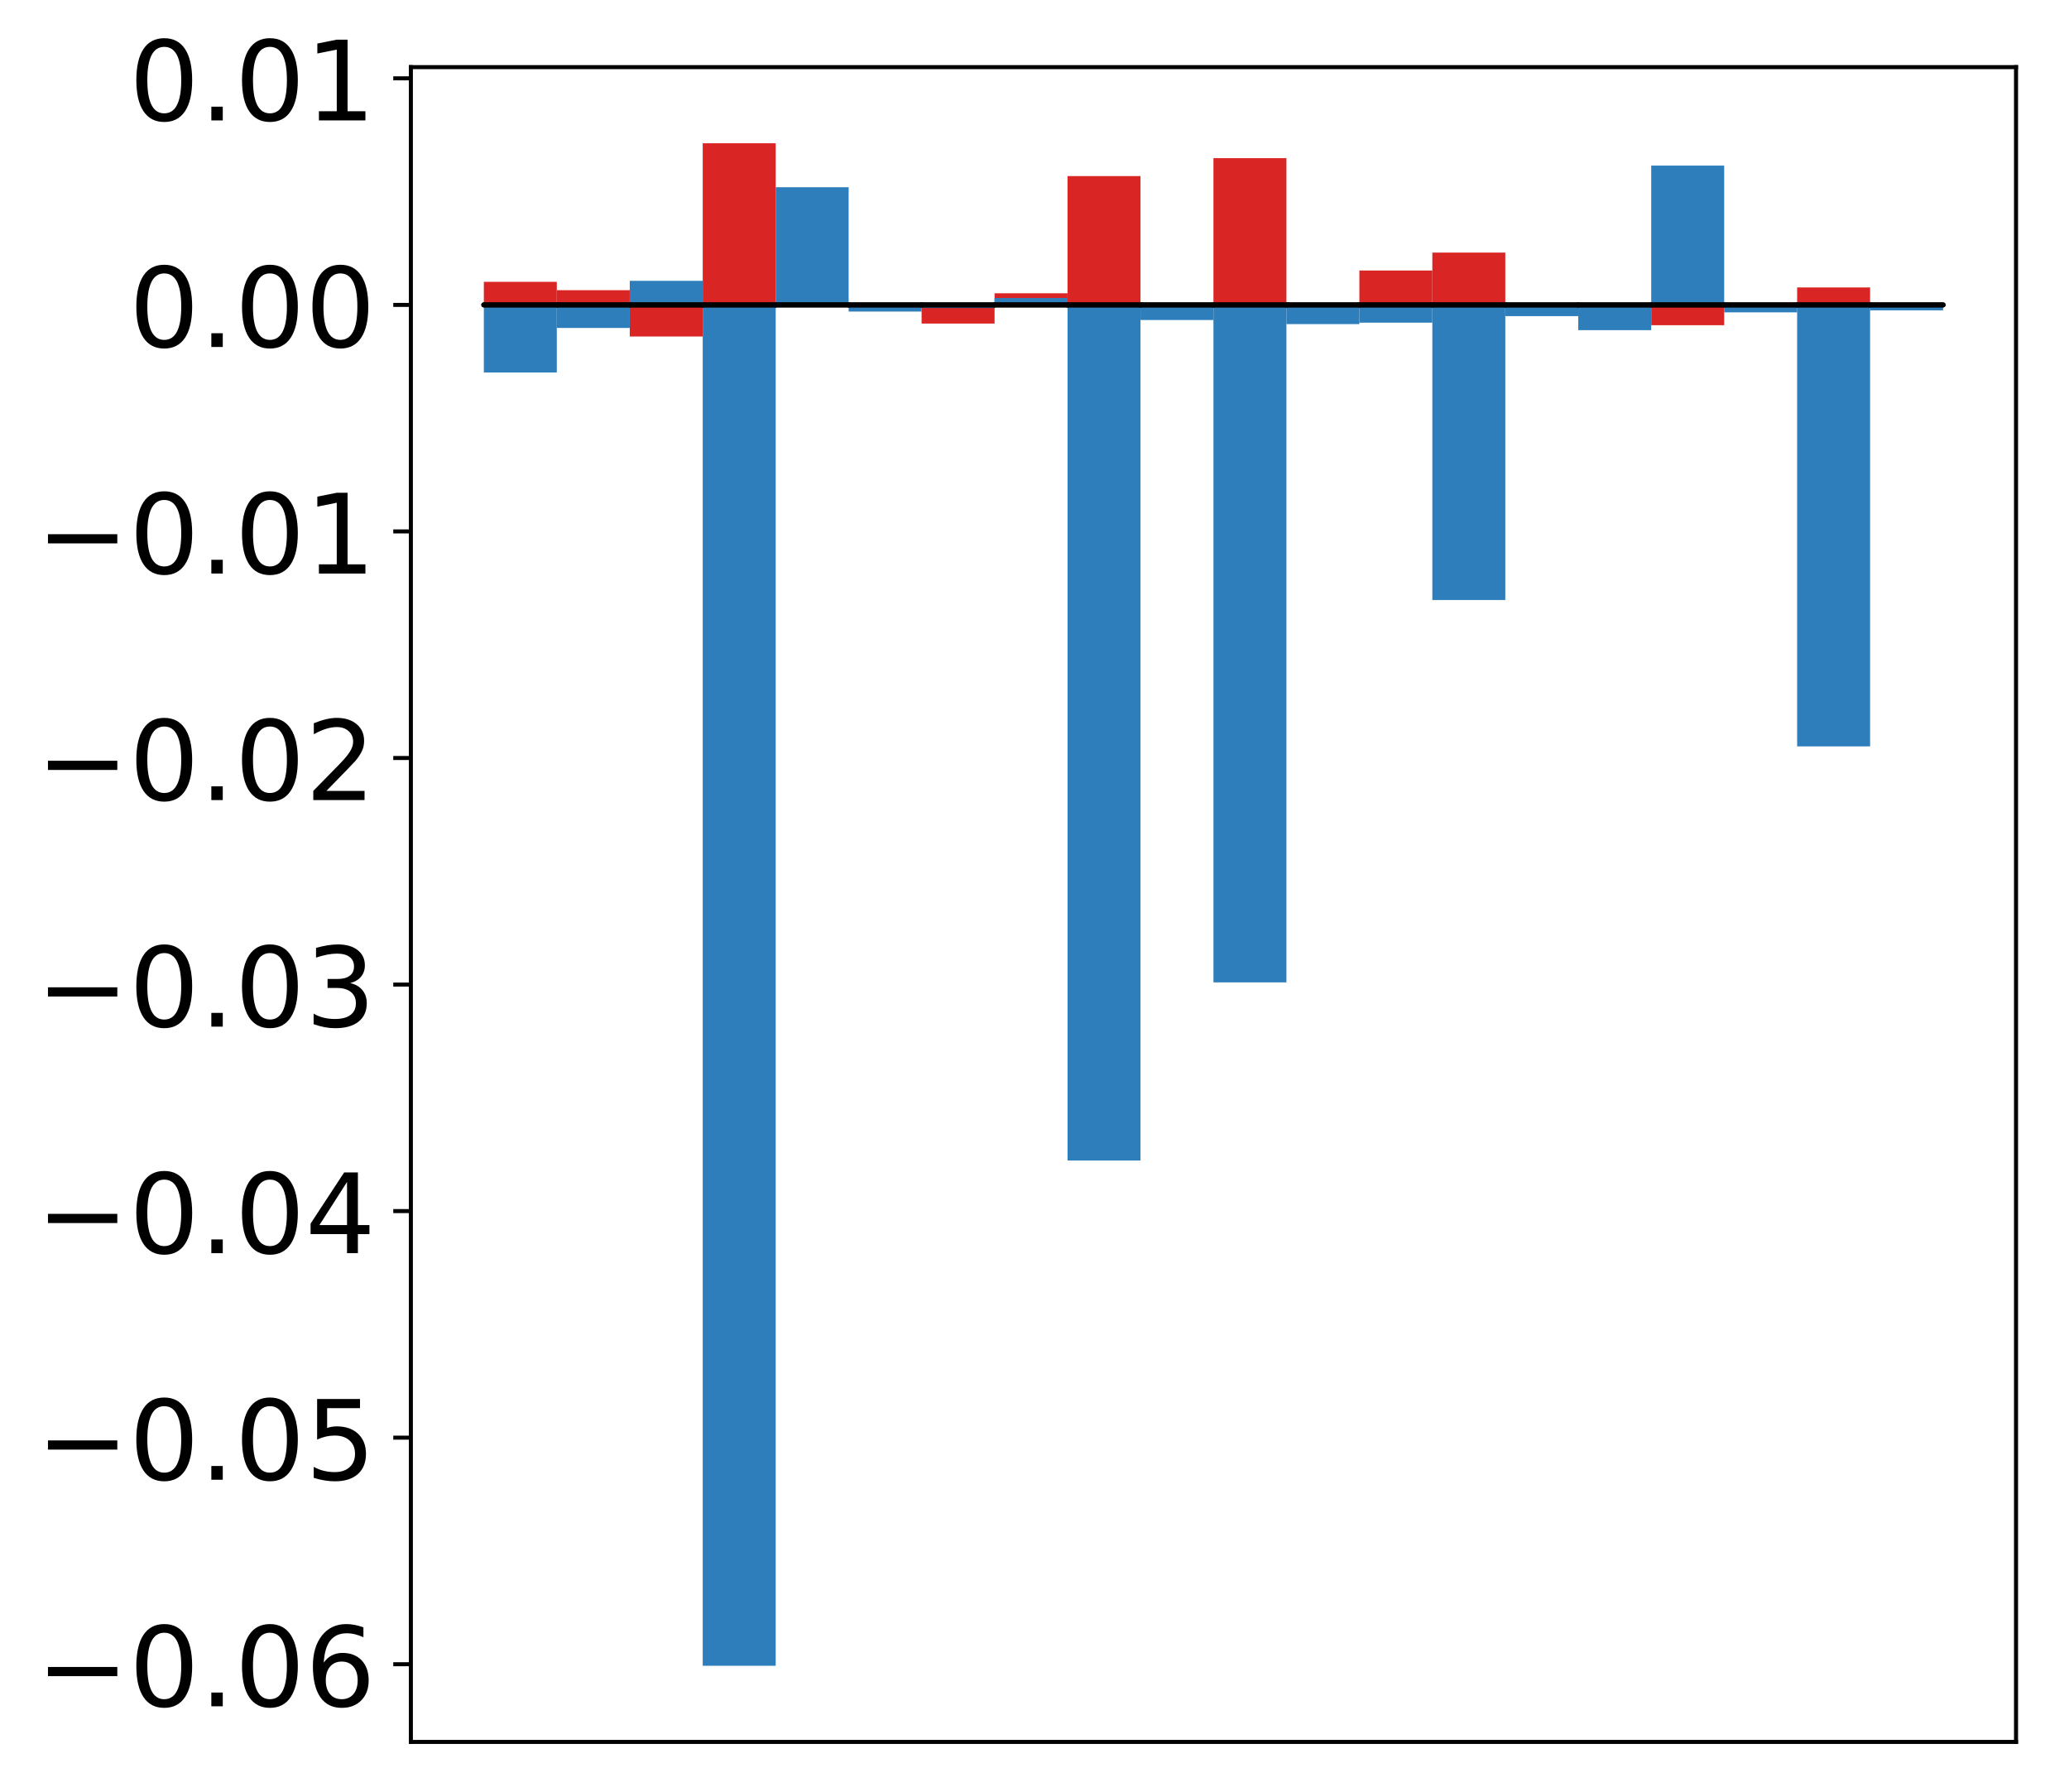 <?xml version="1.0" encoding="utf-8" standalone="no"?>
<!DOCTYPE svg PUBLIC "-//W3C//DTD SVG 1.1//EN"
  "http://www.w3.org/Graphics/SVG/1.1/DTD/svg11.dtd">
<!-- Created with matplotlib (http://matplotlib.org/) -->
<svg height="356pt" version="1.1" viewBox="0 0 411 356" width="411pt" xmlns="http://www.w3.org/2000/svg" xmlns:xlink="http://www.w3.org/1999/xlink">
 <defs>
  <style type="text/css">
*{stroke-linecap:butt;stroke-linejoin:round;}
  </style>
 </defs>
 <g id="figure_1">
  <g id="patch_1">
   <path d="M -0 356.675 
L 411.177 356.675 
L 411.177 -0 
L -0 -0 
z
" style="fill:#ffffff;"/>
  </g>
  <g id="axes_1">
   <g id="patch_2">
    <path d="M 81.62 345.975 
L 400.477 345.975 
L 400.477 13.335 
L 81.62 13.335 
z
" style="fill:#ffffff;"/>
   </g>
   <g id="matplotlib.axis_1"/>
   <g id="matplotlib.axis_2">
    <g id="ytick_1">
     <g id="line2d_1">
      <defs>
       <path d="M 0 0 
L -3.5 0 
" id="m91bb941bc6" style="stroke:#000000;stroke-width:0.8;"/>
      </defs>
      <g>
       <use style="stroke:#000000;stroke-width:0.8;" x="81.62" xlink:href="#m91bb941bc6" y="330.544"/>
      </g>
     </g>
     <g id="text_1">
      <!-- −0.06 -->
      <defs>
       <path d="M 10.594 35.5 
L 73.188 35.5 
L 73.188 27.203 
L 10.594 27.203 
z
" id="DejaVuSans-2212"/>
       <path d="M 31.781 66.406 
Q 24.172 66.406 20.328 58.906 
Q 16.5 51.422 16.5 36.375 
Q 16.5 21.391 20.328 13.891 
Q 24.172 6.391 31.781 6.391 
Q 39.453 6.391 43.281 13.891 
Q 47.125 21.391 47.125 36.375 
Q 47.125 51.422 43.281 58.906 
Q 39.453 66.406 31.781 66.406 
z
M 31.781 74.219 
Q 44.047 74.219 50.516 64.516 
Q 56.984 54.828 56.984 36.375 
Q 56.984 17.969 50.516 8.266 
Q 44.047 -1.422 31.781 -1.422 
Q 19.531 -1.422 13.062 8.266 
Q 6.594 17.969 6.594 36.375 
Q 6.594 54.828 13.062 64.516 
Q 19.531 74.219 31.781 74.219 
z
" id="DejaVuSans-30"/>
       <path d="M 10.688 12.406 
L 21 12.406 
L 21 0 
L 10.688 0 
z
" id="DejaVuSans-2e"/>
       <path d="M 33.016 40.375 
Q 26.375 40.375 22.484 35.828 
Q 18.609 31.297 18.609 23.391 
Q 18.609 15.531 22.484 10.953 
Q 26.375 6.391 33.016 6.391 
Q 39.656 6.391 43.531 10.953 
Q 47.406 15.531 47.406 23.391 
Q 47.406 31.297 43.531 35.828 
Q 39.656 40.375 33.016 40.375 
z
M 52.594 71.297 
L 52.594 62.312 
Q 48.875 64.062 45.094 64.984 
Q 41.312 65.922 37.594 65.922 
Q 27.828 65.922 22.672 59.328 
Q 17.531 52.734 16.797 39.406 
Q 19.672 43.656 24.016 45.922 
Q 28.375 48.188 33.594 48.188 
Q 44.578 48.188 50.953 41.516 
Q 57.328 34.859 57.328 23.391 
Q 57.328 12.156 50.688 5.359 
Q 44.047 -1.422 33.016 -1.422 
Q 20.359 -1.422 13.672 8.266 
Q 6.984 17.969 6.984 36.375 
Q 6.984 53.656 15.188 63.938 
Q 23.391 74.219 37.203 74.219 
Q 40.922 74.219 44.703 73.484 
Q 48.484 72.75 52.594 71.297 
z
" id="DejaVuSans-36"/>
      </defs>
      <g transform="translate(7.2 338.902)scale(0.22 -0.22)">
       <use xlink:href="#DejaVuSans-2212"/>
       <use x="83.789" xlink:href="#DejaVuSans-30"/>
       <use x="147.412" xlink:href="#DejaVuSans-2e"/>
       <use x="179.199" xlink:href="#DejaVuSans-30"/>
       <use x="242.822" xlink:href="#DejaVuSans-36"/>
      </g>
     </g>
    </g>
    <g id="ytick_2">
     <g id="line2d_2">
      <g>
       <use style="stroke:#000000;stroke-width:0.8;" x="81.62" xlink:href="#m91bb941bc6" y="285.546"/>
      </g>
     </g>
     <g id="text_2">
      <!-- −0.05 -->
      <defs>
       <path d="M 10.797 72.906 
L 49.516 72.906 
L 49.516 64.594 
L 19.828 64.594 
L 19.828 46.734 
Q 21.969 47.469 24.109 47.828 
Q 26.266 48.188 28.422 48.188 
Q 40.625 48.188 47.75 41.5 
Q 54.891 34.812 54.891 23.391 
Q 54.891 11.625 47.562 5.094 
Q 40.234 -1.422 26.906 -1.422 
Q 22.312 -1.422 17.547 -0.641 
Q 12.797 0.141 7.719 1.703 
L 7.719 11.625 
Q 12.109 9.234 16.797 8.062 
Q 21.484 6.891 26.703 6.891 
Q 35.156 6.891 40.078 11.328 
Q 45.016 15.766 45.016 23.391 
Q 45.016 31 40.078 35.438 
Q 35.156 39.891 26.703 39.891 
Q 22.75 39.891 18.812 39.016 
Q 14.891 38.141 10.797 36.281 
z
" id="DejaVuSans-35"/>
      </defs>
      <g transform="translate(7.2 293.904)scale(0.22 -0.22)">
       <use xlink:href="#DejaVuSans-2212"/>
       <use x="83.789" xlink:href="#DejaVuSans-30"/>
       <use x="147.412" xlink:href="#DejaVuSans-2e"/>
       <use x="179.199" xlink:href="#DejaVuSans-30"/>
       <use x="242.822" xlink:href="#DejaVuSans-35"/>
      </g>
     </g>
    </g>
    <g id="ytick_3">
     <g id="line2d_3">
      <g>
       <use style="stroke:#000000;stroke-width:0.8;" x="81.62" xlink:href="#m91bb941bc6" y="240.548"/>
      </g>
     </g>
     <g id="text_3">
      <!-- −0.04 -->
      <defs>
       <path d="M 37.797 64.312 
L 12.891 25.391 
L 37.797 25.391 
z
M 35.203 72.906 
L 47.609 72.906 
L 47.609 25.391 
L 58.016 25.391 
L 58.016 17.188 
L 47.609 17.188 
L 47.609 0 
L 37.797 0 
L 37.797 17.188 
L 4.891 17.188 
L 4.891 26.703 
z
" id="DejaVuSans-34"/>
      </defs>
      <g transform="translate(7.2 248.906)scale(0.22 -0.22)">
       <use xlink:href="#DejaVuSans-2212"/>
       <use x="83.789" xlink:href="#DejaVuSans-30"/>
       <use x="147.412" xlink:href="#DejaVuSans-2e"/>
       <use x="179.199" xlink:href="#DejaVuSans-30"/>
       <use x="242.822" xlink:href="#DejaVuSans-34"/>
      </g>
     </g>
    </g>
    <g id="ytick_4">
     <g id="line2d_4">
      <g>
       <use style="stroke:#000000;stroke-width:0.8;" x="81.62" xlink:href="#m91bb941bc6" y="195.55"/>
      </g>
     </g>
     <g id="text_4">
      <!-- −0.03 -->
      <defs>
       <path d="M 40.578 39.312 
Q 47.656 37.797 51.625 33 
Q 55.609 28.219 55.609 21.188 
Q 55.609 10.406 48.188 4.484 
Q 40.766 -1.422 27.094 -1.422 
Q 22.516 -1.422 17.656 -0.516 
Q 12.797 0.391 7.625 2.203 
L 7.625 11.719 
Q 11.719 9.328 16.594 8.109 
Q 21.484 6.891 26.812 6.891 
Q 36.078 6.891 40.938 10.547 
Q 45.797 14.203 45.797 21.188 
Q 45.797 27.641 41.281 31.266 
Q 36.766 34.906 28.719 34.906 
L 20.219 34.906 
L 20.219 43.016 
L 29.109 43.016 
Q 36.375 43.016 40.234 45.922 
Q 44.094 48.828 44.094 54.297 
Q 44.094 59.906 40.109 62.906 
Q 36.141 65.922 28.719 65.922 
Q 24.656 65.922 20.016 65.031 
Q 15.375 64.156 9.812 62.312 
L 9.812 71.094 
Q 15.438 72.656 20.344 73.438 
Q 25.25 74.219 29.594 74.219 
Q 40.828 74.219 47.359 69.109 
Q 53.906 64.016 53.906 55.328 
Q 53.906 49.266 50.438 45.094 
Q 46.969 40.922 40.578 39.312 
z
" id="DejaVuSans-33"/>
      </defs>
      <g transform="translate(7.2 203.909)scale(0.22 -0.22)">
       <use xlink:href="#DejaVuSans-2212"/>
       <use x="83.789" xlink:href="#DejaVuSans-30"/>
       <use x="147.412" xlink:href="#DejaVuSans-2e"/>
       <use x="179.199" xlink:href="#DejaVuSans-30"/>
       <use x="242.822" xlink:href="#DejaVuSans-33"/>
      </g>
     </g>
    </g>
    <g id="ytick_5">
     <g id="line2d_5">
      <g>
       <use style="stroke:#000000;stroke-width:0.8;" x="81.62" xlink:href="#m91bb941bc6" y="150.552"/>
      </g>
     </g>
     <g id="text_5">
      <!-- −0.02 -->
      <defs>
       <path d="M 19.188 8.297 
L 53.609 8.297 
L 53.609 0 
L 7.328 0 
L 7.328 8.297 
Q 12.938 14.109 22.625 23.891 
Q 32.328 33.688 34.812 36.531 
Q 39.547 41.844 41.422 45.531 
Q 43.312 49.219 43.312 52.781 
Q 43.312 58.594 39.234 62.25 
Q 35.156 65.922 28.609 65.922 
Q 23.969 65.922 18.812 64.312 
Q 13.672 62.703 7.812 59.422 
L 7.812 69.391 
Q 13.766 71.781 18.938 73 
Q 24.125 74.219 28.422 74.219 
Q 39.75 74.219 46.484 68.547 
Q 53.219 62.891 53.219 53.422 
Q 53.219 48.922 51.531 44.891 
Q 49.859 40.875 45.406 35.406 
Q 44.188 33.984 37.641 27.219 
Q 31.109 20.453 19.188 8.297 
z
" id="DejaVuSans-32"/>
      </defs>
      <g transform="translate(7.2 158.911)scale(0.22 -0.22)">
       <use xlink:href="#DejaVuSans-2212"/>
       <use x="83.789" xlink:href="#DejaVuSans-30"/>
       <use x="147.412" xlink:href="#DejaVuSans-2e"/>
       <use x="179.199" xlink:href="#DejaVuSans-30"/>
       <use x="242.822" xlink:href="#DejaVuSans-32"/>
      </g>
     </g>
    </g>
    <g id="ytick_6">
     <g id="line2d_6">
      <g>
       <use style="stroke:#000000;stroke-width:0.8;" x="81.62" xlink:href="#m91bb941bc6" y="105.554"/>
      </g>
     </g>
     <g id="text_6">
      <!-- −0.01 -->
      <defs>
       <path d="M 12.406 8.297 
L 28.516 8.297 
L 28.516 63.922 
L 10.984 60.406 
L 10.984 69.391 
L 28.422 72.906 
L 38.281 72.906 
L 38.281 8.297 
L 54.391 8.297 
L 54.391 0 
L 12.406 0 
z
" id="DejaVuSans-31"/>
      </defs>
      <g transform="translate(7.2 113.913)scale(0.22 -0.22)">
       <use xlink:href="#DejaVuSans-2212"/>
       <use x="83.789" xlink:href="#DejaVuSans-30"/>
       <use x="147.412" xlink:href="#DejaVuSans-2e"/>
       <use x="179.199" xlink:href="#DejaVuSans-30"/>
       <use x="242.822" xlink:href="#DejaVuSans-31"/>
      </g>
     </g>
    </g>
    <g id="ytick_7">
     <g id="line2d_7">
      <g>
       <use style="stroke:#000000;stroke-width:0.8;" x="81.62" xlink:href="#m91bb941bc6" y="60.556"/>
      </g>
     </g>
     <g id="text_7">
      <!-- 0.00 -->
      <g transform="translate(25.635 68.915)scale(0.22 -0.22)">
       <use xlink:href="#DejaVuSans-30"/>
       <use x="63.623" xlink:href="#DejaVuSans-2e"/>
       <use x="95.41" xlink:href="#DejaVuSans-30"/>
       <use x="159.033" xlink:href="#DejaVuSans-30"/>
      </g>
     </g>
    </g>
    <g id="ytick_8">
     <g id="line2d_8">
      <g>
       <use style="stroke:#000000;stroke-width:0.8;" x="81.62" xlink:href="#m91bb941bc6" y="15.558"/>
      </g>
     </g>
     <g id="text_8">
      <!-- 0.01 -->
      <g transform="translate(25.635 23.917)scale(0.22 -0.22)">
       <use xlink:href="#DejaVuSans-30"/>
       <use x="63.623" xlink:href="#DejaVuSans-2e"/>
       <use x="95.41" xlink:href="#DejaVuSans-30"/>
       <use x="159.033" xlink:href="#DejaVuSans-31"/>
      </g>
     </g>
    </g>
   </g>
   <g id="patch_3">
    <path clip-path="url(#pa2dc01b360)" d="M 96.113 60.556 
L 110.607 60.556 
L 110.607 55.979 
L 96.113 55.979 
z
" style="fill:#d92523;"/>
   </g>
   <g id="patch_4">
    <path clip-path="url(#pa2dc01b360)" d="M 110.607 60.556 
L 125.1 60.556 
L 125.1 57.636 
L 110.607 57.636 
z
" style="fill:#d92523;"/>
   </g>
   <g id="patch_5">
    <path clip-path="url(#pa2dc01b360)" d="M 125.1 60.556 
L 139.594 60.556 
L 139.594 66.835 
L 125.1 66.835 
z
" style="fill:#d92523;"/>
   </g>
   <g id="patch_6">
    <path clip-path="url(#pa2dc01b360)" d="M 139.594 60.556 
L 154.087 60.556 
L 154.087 28.455 
L 139.594 28.455 
z
" style="fill:#d92523;"/>
   </g>
   <g id="patch_7">
    <path clip-path="url(#pa2dc01b360)" d="M 154.087 60.556 
L 168.581 60.556 
L 168.581 60.273 
L 154.087 60.273 
z
" style="fill:#d92523;"/>
   </g>
   <g id="patch_8">
    <path clip-path="url(#pa2dc01b360)" d="M 168.581 60.556 
L 183.074 60.556 
L 183.074 60.221 
L 168.581 60.221 
z
" style="fill:#d92523;"/>
   </g>
   <g id="patch_9">
    <path clip-path="url(#pa2dc01b360)" d="M 183.074 60.556 
L 197.568 60.556 
L 197.568 64.264 
L 183.074 64.264 
z
" style="fill:#d92523;"/>
   </g>
   <g id="patch_10">
    <path clip-path="url(#pa2dc01b360)" d="M 197.568 60.556 
L 212.061 60.556 
L 212.061 58.252 
L 197.568 58.252 
z
" style="fill:#d92523;"/>
   </g>
   <g id="patch_11">
    <path clip-path="url(#pa2dc01b360)" d="M 212.061 60.556 
L 226.555 60.556 
L 226.555 34.975 
L 212.061 34.975 
z
" style="fill:#d92523;"/>
   </g>
   <g id="patch_12">
    <path clip-path="url(#pa2dc01b360)" d="M 226.555 60.556 
L 241.048 60.556 
L 241.048 60.416 
L 226.555 60.416 
z
" style="fill:#d92523;"/>
   </g>
   <g id="patch_13">
    <path clip-path="url(#pa2dc01b360)" d="M 241.048 60.556 
L 255.542 60.556 
L 255.542 31.412 
L 241.048 31.412 
z
" style="fill:#d92523;"/>
   </g>
   <g id="patch_14">
    <path clip-path="url(#pa2dc01b360)" d="M 255.542 60.556 
L 270.035 60.556 
L 270.035 61.26 
L 255.542 61.26 
z
" style="fill:#d92523;"/>
   </g>
   <g id="patch_15">
    <path clip-path="url(#pa2dc01b360)" d="M 270.035 60.556 
L 284.529 60.556 
L 284.529 53.729 
L 270.035 53.729 
z
" style="fill:#d92523;"/>
   </g>
   <g id="patch_16">
    <path clip-path="url(#pa2dc01b360)" d="M 284.529 60.556 
L 299.022 60.556 
L 299.022 50.17 
L 284.529 50.17 
z
" style="fill:#d92523;"/>
   </g>
   <g id="patch_17">
    <path clip-path="url(#pa2dc01b360)" d="M 299.022 60.556 
L 313.516 60.556 
L 313.516 60.376 
L 299.022 60.376 
z
" style="fill:#d92523;"/>
   </g>
   <g id="patch_18">
    <path clip-path="url(#pa2dc01b360)" d="M 313.516 60.556 
L 328.009 60.556 
L 328.009 60.663 
L 313.516 60.663 
z
" style="fill:#d92523;"/>
   </g>
   <g id="patch_19">
    <path clip-path="url(#pa2dc01b360)" d="M 328.009 60.556 
L 342.503 60.556 
L 342.503 64.593 
L 328.009 64.593 
z
" style="fill:#d92523;"/>
   </g>
   <g id="patch_20">
    <path clip-path="url(#pa2dc01b360)" d="M 342.503 60.556 
L 356.996 60.556 
L 356.996 60.769 
L 342.503 60.769 
z
" style="fill:#d92523;"/>
   </g>
   <g id="patch_21">
    <path clip-path="url(#pa2dc01b360)" d="M 356.996 60.556 
L 371.49 60.556 
L 371.49 57.092 
L 356.996 57.092 
z
" style="fill:#d92523;"/>
   </g>
   <g id="patch_22">
    <path clip-path="url(#pa2dc01b360)" d="M 371.49 60.556 
L 385.983 60.556 
L 385.983 60.677 
L 371.49 60.677 
z
" style="fill:#d92523;"/>
   </g>
   <g id="patch_23">
    <path clip-path="url(#pa2dc01b360)" d="M 96.113 60.556 
L 110.607 60.556 
L 110.607 73.985 
L 96.113 73.985 
z
" style="fill:#2e7ebc;"/>
   </g>
   <g id="patch_24">
    <path clip-path="url(#pa2dc01b360)" d="M 110.607 60.556 
L 125.1 60.556 
L 125.1 65.136 
L 110.607 65.136 
z
" style="fill:#2e7ebc;"/>
   </g>
   <g id="patch_25">
    <path clip-path="url(#pa2dc01b360)" d="M 125.1 60.556 
L 139.594 60.556 
L 139.594 55.778 
L 125.1 55.778 
z
" style="fill:#2e7ebc;"/>
   </g>
   <g id="patch_26">
    <path clip-path="url(#pa2dc01b360)" d="M 139.594 60.556 
L 154.087 60.556 
L 154.087 330.855 
L 139.594 330.855 
z
" style="fill:#2e7ebc;"/>
   </g>
   <g id="patch_27">
    <path clip-path="url(#pa2dc01b360)" d="M 154.087 60.556 
L 168.581 60.556 
L 168.581 37.187 
L 154.087 37.187 
z
" style="fill:#2e7ebc;"/>
   </g>
   <g id="patch_28">
    <path clip-path="url(#pa2dc01b360)" d="M 168.581 60.556 
L 183.074 60.556 
L 183.074 61.882 
L 168.581 61.882 
z
" style="fill:#2e7ebc;"/>
   </g>
   <g id="patch_29">
    <path clip-path="url(#pa2dc01b360)" d="M 183.074 60.556 
L 197.568 60.556 
L 197.568 61.178 
L 183.074 61.178 
z
" style="fill:#2e7ebc;"/>
   </g>
   <g id="patch_30">
    <path clip-path="url(#pa2dc01b360)" d="M 197.568 60.556 
L 212.061 60.556 
L 212.061 59.196 
L 197.568 59.196 
z
" style="fill:#2e7ebc;"/>
   </g>
   <g id="patch_31">
    <path clip-path="url(#pa2dc01b360)" d="M 212.061 60.556 
L 226.555 60.556 
L 226.555 230.502 
L 212.061 230.502 
z
" style="fill:#2e7ebc;"/>
   </g>
   <g id="patch_32">
    <path clip-path="url(#pa2dc01b360)" d="M 226.555 60.556 
L 241.048 60.556 
L 241.048 63.562 
L 226.555 63.562 
z
" style="fill:#2e7ebc;"/>
   </g>
   <g id="patch_33">
    <path clip-path="url(#pa2dc01b360)" d="M 241.048 60.556 
L 255.542 60.556 
L 255.542 195.12 
L 241.048 195.12 
z
" style="fill:#2e7ebc;"/>
   </g>
   <g id="patch_34">
    <path clip-path="url(#pa2dc01b360)" d="M 255.542 60.556 
L 270.035 60.556 
L 270.035 64.375 
L 255.542 64.375 
z
" style="fill:#2e7ebc;"/>
   </g>
   <g id="patch_35">
    <path clip-path="url(#pa2dc01b360)" d="M 270.035 60.556 
L 284.529 60.556 
L 284.529 64.089 
L 270.035 64.089 
z
" style="fill:#2e7ebc;"/>
   </g>
   <g id="patch_36">
    <path clip-path="url(#pa2dc01b360)" d="M 284.529 60.556 
L 299.022 60.556 
L 299.022 119.175 
L 284.529 119.175 
z
" style="fill:#2e7ebc;"/>
   </g>
   <g id="patch_37">
    <path clip-path="url(#pa2dc01b360)" d="M 299.022 60.556 
L 313.516 60.556 
L 313.516 62.789 
L 299.022 62.789 
z
" style="fill:#2e7ebc;"/>
   </g>
   <g id="patch_38">
    <path clip-path="url(#pa2dc01b360)" d="M 313.516 60.556 
L 328.009 60.556 
L 328.009 65.575 
L 313.516 65.575 
z
" style="fill:#2e7ebc;"/>
   </g>
   <g id="patch_39">
    <path clip-path="url(#pa2dc01b360)" d="M 328.009 60.556 
L 342.503 60.556 
L 342.503 32.888 
L 328.009 32.888 
z
" style="fill:#2e7ebc;"/>
   </g>
   <g id="patch_40">
    <path clip-path="url(#pa2dc01b360)" d="M 342.503 60.556 
L 356.996 60.556 
L 356.996 62.039 
L 342.503 62.039 
z
" style="fill:#2e7ebc;"/>
   </g>
   <g id="patch_41">
    <path clip-path="url(#pa2dc01b360)" d="M 356.996 60.556 
L 371.49 60.556 
L 371.49 148.246 
L 356.996 148.246 
z
" style="fill:#2e7ebc;"/>
   </g>
   <g id="patch_42">
    <path clip-path="url(#pa2dc01b360)" d="M 371.49 60.556 
L 385.983 60.556 
L 385.983 61.645 
L 371.49 61.645 
z
" style="fill:#2e7ebc;"/>
   </g>
   <g id="patch_43">
    <path d="M 81.62 345.975 
L 81.62 13.335 
" style="fill:none;stroke:#000000;stroke-linecap:square;stroke-linejoin:miter;stroke-width:0.8;"/>
   </g>
   <g id="patch_44">
    <path d="M 400.477 345.975 
L 400.477 13.335 
" style="fill:none;stroke:#000000;stroke-linecap:square;stroke-linejoin:miter;stroke-width:0.8;"/>
   </g>
   <g id="patch_45">
    <path d="M 81.62 345.975 
L 400.477 345.975 
" style="fill:none;stroke:#000000;stroke-linecap:square;stroke-linejoin:miter;stroke-width:0.8;"/>
   </g>
   <g id="patch_46">
    <path d="M 81.62 13.335 
L 400.477 13.335 
" style="fill:none;stroke:#000000;stroke-linecap:square;stroke-linejoin:miter;stroke-width:0.8;"/>
   </g>
   <g id="patch_47">
    <path clip-path="url(#pa2dc01b360)" d="M 96.113 60.556 
L 110.607 60.556 
L 110.607 60.556 
L 96.113 60.556 
z
" style="fill:none;stroke:#000000;stroke-linejoin:miter;"/>
   </g>
   <g id="patch_48">
    <path clip-path="url(#pa2dc01b360)" d="M 110.607 60.556 
L 125.1 60.556 
L 125.1 60.556 
L 110.607 60.556 
z
" style="fill:none;stroke:#000000;stroke-linejoin:miter;"/>
   </g>
   <g id="patch_49">
    <path clip-path="url(#pa2dc01b360)" d="M 125.1 60.556 
L 139.594 60.556 
L 139.594 60.556 
L 125.1 60.556 
z
" style="fill:none;stroke:#000000;stroke-linejoin:miter;"/>
   </g>
   <g id="patch_50">
    <path clip-path="url(#pa2dc01b360)" d="M 139.594 60.556 
L 154.087 60.556 
L 154.087 60.556 
L 139.594 60.556 
z
" style="fill:none;stroke:#000000;stroke-linejoin:miter;"/>
   </g>
   <g id="patch_51">
    <path clip-path="url(#pa2dc01b360)" d="M 154.087 60.556 
L 168.581 60.556 
L 168.581 60.556 
L 154.087 60.556 
z
" style="fill:none;stroke:#000000;stroke-linejoin:miter;"/>
   </g>
   <g id="patch_52">
    <path clip-path="url(#pa2dc01b360)" d="M 168.581 60.556 
L 183.074 60.556 
L 183.074 60.556 
L 168.581 60.556 
z
" style="fill:none;stroke:#000000;stroke-linejoin:miter;"/>
   </g>
   <g id="patch_53">
    <path clip-path="url(#pa2dc01b360)" d="M 183.074 60.556 
L 197.568 60.556 
L 197.568 60.556 
L 183.074 60.556 
z
" style="fill:none;stroke:#000000;stroke-linejoin:miter;"/>
   </g>
   <g id="patch_54">
    <path clip-path="url(#pa2dc01b360)" d="M 197.568 60.556 
L 212.061 60.556 
L 212.061 60.556 
L 197.568 60.556 
z
" style="fill:none;stroke:#000000;stroke-linejoin:miter;"/>
   </g>
   <g id="patch_55">
    <path clip-path="url(#pa2dc01b360)" d="M 212.061 60.556 
L 226.555 60.556 
L 226.555 60.556 
L 212.061 60.556 
z
" style="fill:none;stroke:#000000;stroke-linejoin:miter;"/>
   </g>
   <g id="patch_56">
    <path clip-path="url(#pa2dc01b360)" d="M 226.555 60.556 
L 241.048 60.556 
L 241.048 60.556 
L 226.555 60.556 
z
" style="fill:none;stroke:#000000;stroke-linejoin:miter;"/>
   </g>
   <g id="patch_57">
    <path clip-path="url(#pa2dc01b360)" d="M 241.048 60.556 
L 255.542 60.556 
L 255.542 60.556 
L 241.048 60.556 
z
" style="fill:none;stroke:#000000;stroke-linejoin:miter;"/>
   </g>
   <g id="patch_58">
    <path clip-path="url(#pa2dc01b360)" d="M 255.542 60.556 
L 270.035 60.556 
L 270.035 60.556 
L 255.542 60.556 
z
" style="fill:none;stroke:#000000;stroke-linejoin:miter;"/>
   </g>
   <g id="patch_59">
    <path clip-path="url(#pa2dc01b360)" d="M 270.035 60.556 
L 284.529 60.556 
L 284.529 60.556 
L 270.035 60.556 
z
" style="fill:none;stroke:#000000;stroke-linejoin:miter;"/>
   </g>
   <g id="patch_60">
    <path clip-path="url(#pa2dc01b360)" d="M 284.529 60.556 
L 299.022 60.556 
L 299.022 60.556 
L 284.529 60.556 
z
" style="fill:none;stroke:#000000;stroke-linejoin:miter;"/>
   </g>
   <g id="patch_61">
    <path clip-path="url(#pa2dc01b360)" d="M 299.022 60.556 
L 313.516 60.556 
L 313.516 60.556 
L 299.022 60.556 
z
" style="fill:none;stroke:#000000;stroke-linejoin:miter;"/>
   </g>
   <g id="patch_62">
    <path clip-path="url(#pa2dc01b360)" d="M 313.516 60.556 
L 328.009 60.556 
L 328.009 60.556 
L 313.516 60.556 
z
" style="fill:none;stroke:#000000;stroke-linejoin:miter;"/>
   </g>
   <g id="patch_63">
    <path clip-path="url(#pa2dc01b360)" d="M 328.009 60.556 
L 342.503 60.556 
L 342.503 60.556 
L 328.009 60.556 
z
" style="fill:none;stroke:#000000;stroke-linejoin:miter;"/>
   </g>
   <g id="patch_64">
    <path clip-path="url(#pa2dc01b360)" d="M 342.503 60.556 
L 356.996 60.556 
L 356.996 60.556 
L 342.503 60.556 
z
" style="fill:none;stroke:#000000;stroke-linejoin:miter;"/>
   </g>
   <g id="patch_65">
    <path clip-path="url(#pa2dc01b360)" d="M 356.996 60.556 
L 371.49 60.556 
L 371.49 60.556 
L 356.996 60.556 
z
" style="fill:none;stroke:#000000;stroke-linejoin:miter;"/>
   </g>
   <g id="patch_66">
    <path clip-path="url(#pa2dc01b360)" d="M 371.49 60.556 
L 385.983 60.556 
L 385.983 60.556 
L 371.49 60.556 
z
" style="fill:none;stroke:#000000;stroke-linejoin:miter;"/>
   </g>
   <g id="patch_67">
    <path clip-path="url(#pa2dc01b360)" d="M 96.113 60.556 
L 110.607 60.556 
L 110.607 60.556 
L 96.113 60.556 
z
" style="fill:none;stroke:#000000;stroke-linejoin:miter;"/>
   </g>
   <g id="patch_68">
    <path clip-path="url(#pa2dc01b360)" d="M 110.607 60.556 
L 125.1 60.556 
L 125.1 60.556 
L 110.607 60.556 
z
" style="fill:none;stroke:#000000;stroke-linejoin:miter;"/>
   </g>
   <g id="patch_69">
    <path clip-path="url(#pa2dc01b360)" d="M 125.1 60.556 
L 139.594 60.556 
L 139.594 60.556 
L 125.1 60.556 
z
" style="fill:none;stroke:#000000;stroke-linejoin:miter;"/>
   </g>
   <g id="patch_70">
    <path clip-path="url(#pa2dc01b360)" d="M 139.594 60.556 
L 154.087 60.556 
L 154.087 60.556 
L 139.594 60.556 
z
" style="fill:none;stroke:#000000;stroke-linejoin:miter;"/>
   </g>
   <g id="patch_71">
    <path clip-path="url(#pa2dc01b360)" d="M 154.087 60.556 
L 168.581 60.556 
L 168.581 60.556 
L 154.087 60.556 
z
" style="fill:none;stroke:#000000;stroke-linejoin:miter;"/>
   </g>
   <g id="patch_72">
    <path clip-path="url(#pa2dc01b360)" d="M 168.581 60.556 
L 183.074 60.556 
L 183.074 60.556 
L 168.581 60.556 
z
" style="fill:none;stroke:#000000;stroke-linejoin:miter;"/>
   </g>
   <g id="patch_73">
    <path clip-path="url(#pa2dc01b360)" d="M 183.074 60.556 
L 197.568 60.556 
L 197.568 60.556 
L 183.074 60.556 
z
" style="fill:none;stroke:#000000;stroke-linejoin:miter;"/>
   </g>
   <g id="patch_74">
    <path clip-path="url(#pa2dc01b360)" d="M 197.568 60.556 
L 212.061 60.556 
L 212.061 60.556 
L 197.568 60.556 
z
" style="fill:none;stroke:#000000;stroke-linejoin:miter;"/>
   </g>
   <g id="patch_75">
    <path clip-path="url(#pa2dc01b360)" d="M 212.061 60.556 
L 226.555 60.556 
L 226.555 60.556 
L 212.061 60.556 
z
" style="fill:none;stroke:#000000;stroke-linejoin:miter;"/>
   </g>
   <g id="patch_76">
    <path clip-path="url(#pa2dc01b360)" d="M 226.555 60.556 
L 241.048 60.556 
L 241.048 60.556 
L 226.555 60.556 
z
" style="fill:none;stroke:#000000;stroke-linejoin:miter;"/>
   </g>
   <g id="patch_77">
    <path clip-path="url(#pa2dc01b360)" d="M 241.048 60.556 
L 255.542 60.556 
L 255.542 60.556 
L 241.048 60.556 
z
" style="fill:none;stroke:#000000;stroke-linejoin:miter;"/>
   </g>
   <g id="patch_78">
    <path clip-path="url(#pa2dc01b360)" d="M 255.542 60.556 
L 270.035 60.556 
L 270.035 60.556 
L 255.542 60.556 
z
" style="fill:none;stroke:#000000;stroke-linejoin:miter;"/>
   </g>
   <g id="patch_79">
    <path clip-path="url(#pa2dc01b360)" d="M 270.035 60.556 
L 284.529 60.556 
L 284.529 60.556 
L 270.035 60.556 
z
" style="fill:none;stroke:#000000;stroke-linejoin:miter;"/>
   </g>
   <g id="patch_80">
    <path clip-path="url(#pa2dc01b360)" d="M 284.529 60.556 
L 299.022 60.556 
L 299.022 60.556 
L 284.529 60.556 
z
" style="fill:none;stroke:#000000;stroke-linejoin:miter;"/>
   </g>
   <g id="patch_81">
    <path clip-path="url(#pa2dc01b360)" d="M 299.022 60.556 
L 313.516 60.556 
L 313.516 60.556 
L 299.022 60.556 
z
" style="fill:none;stroke:#000000;stroke-linejoin:miter;"/>
   </g>
   <g id="patch_82">
    <path clip-path="url(#pa2dc01b360)" d="M 313.516 60.556 
L 328.009 60.556 
L 328.009 60.556 
L 313.516 60.556 
z
" style="fill:none;stroke:#000000;stroke-linejoin:miter;"/>
   </g>
   <g id="patch_83">
    <path clip-path="url(#pa2dc01b360)" d="M 328.009 60.556 
L 342.503 60.556 
L 342.503 60.556 
L 328.009 60.556 
z
" style="fill:none;stroke:#000000;stroke-linejoin:miter;"/>
   </g>
   <g id="patch_84">
    <path clip-path="url(#pa2dc01b360)" d="M 342.503 60.556 
L 356.996 60.556 
L 356.996 60.556 
L 342.503 60.556 
z
" style="fill:none;stroke:#000000;stroke-linejoin:miter;"/>
   </g>
   <g id="patch_85">
    <path clip-path="url(#pa2dc01b360)" d="M 356.996 60.556 
L 371.49 60.556 
L 371.49 60.556 
L 356.996 60.556 
z
" style="fill:none;stroke:#000000;stroke-linejoin:miter;"/>
   </g>
   <g id="patch_86">
    <path clip-path="url(#pa2dc01b360)" d="M 371.49 60.556 
L 385.983 60.556 
L 385.983 60.556 
L 371.49 60.556 
z
" style="fill:none;stroke:#000000;stroke-linejoin:miter;"/>
   </g>
  </g>
 </g>
 <defs>
  <clipPath id="pa2dc01b360">
   <rect height="332.64" width="318.857" x="81.62" y="13.335"/>
  </clipPath>
 </defs>
</svg>
